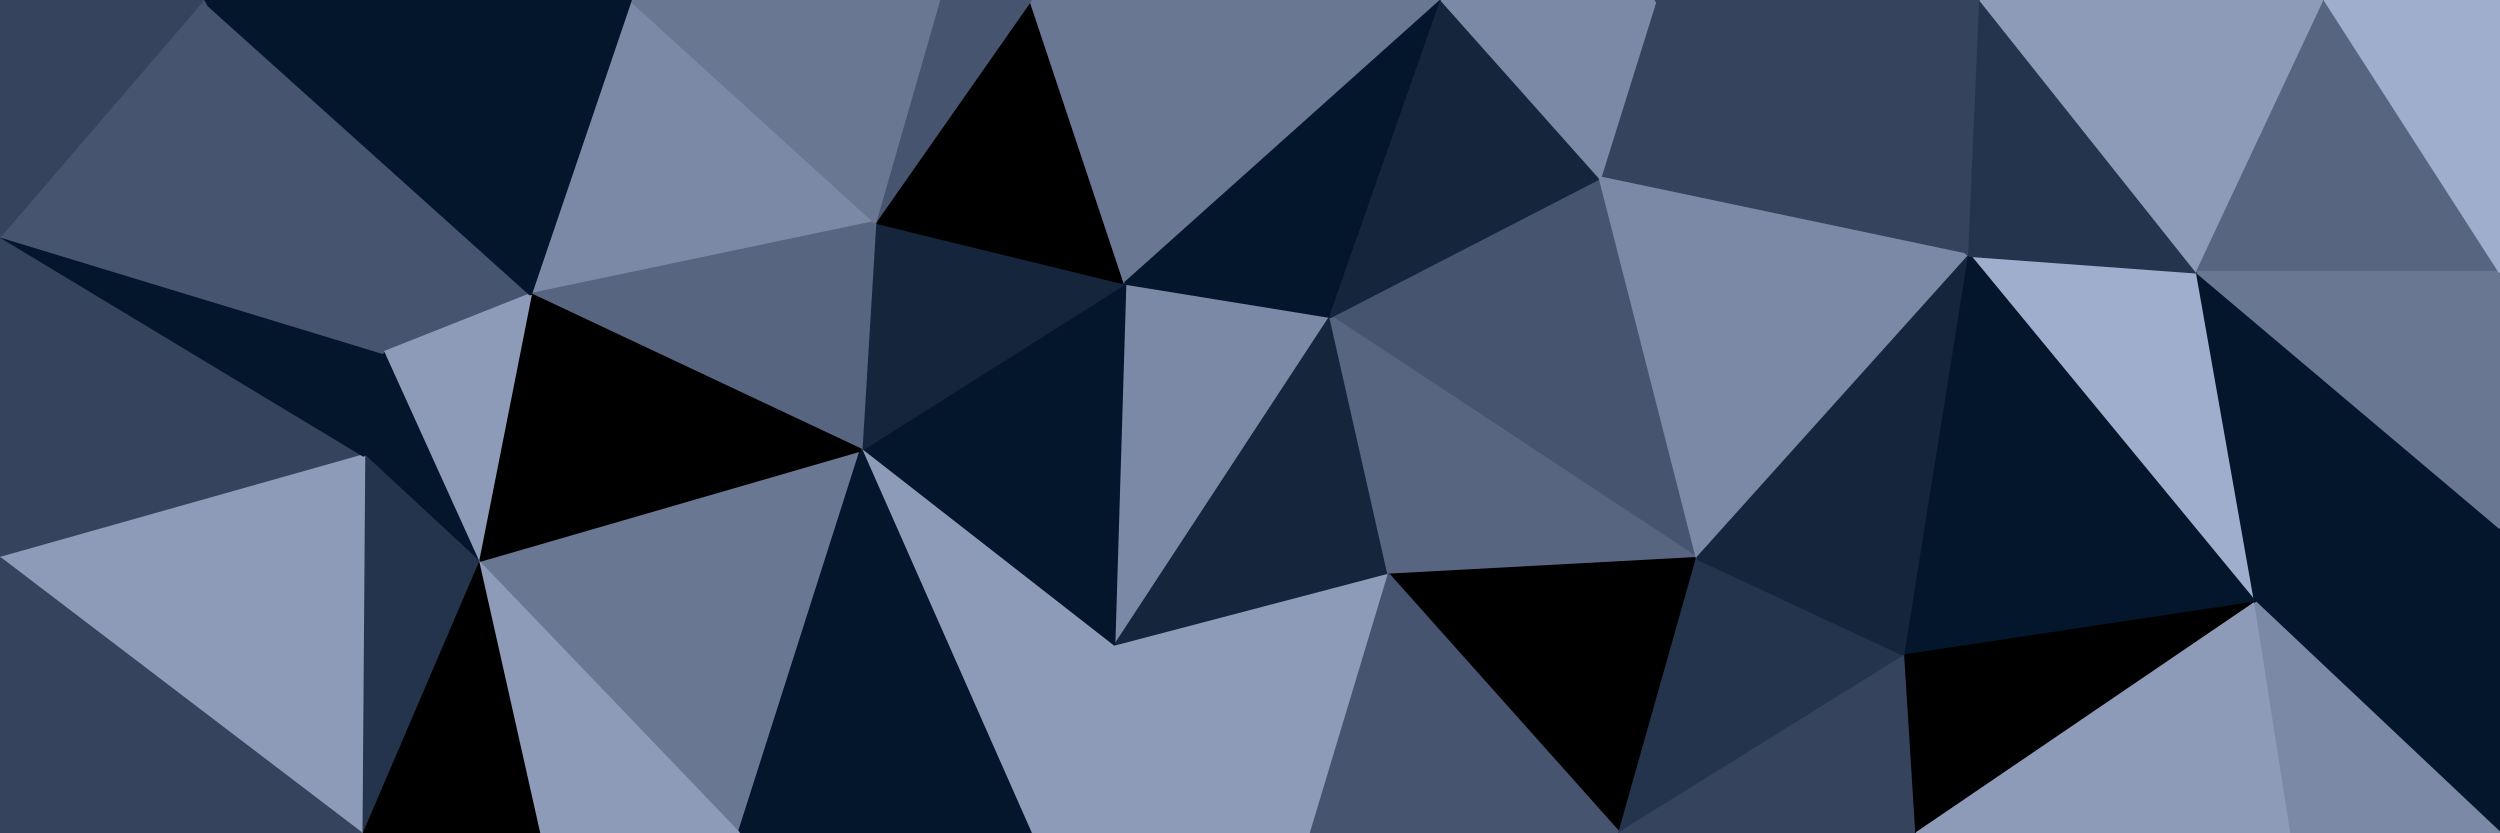 <svg id="visual" viewBox="0 0 900 300" width="900" height="300" xmlns="http://www.w3.org/2000/svg" xmlns:xlink="http://www.w3.org/1999/xlink" version="1.1"><g stroke-width="1" stroke-linejoin="bevel"><path d="M479 114L405 102L401 233Z" fill="#7b89a6" stroke="#7b89a6"></path><path d="M401 233L500 207L479 114Z" fill="#14253c" stroke="#14253c"></path><path d="M405 102L310 162L401 233Z" fill="#03162c" stroke="#03162c"></path><path d="M401 233L472 300L500 207Z" fill="#8d9bb9" stroke="#8d9bb9"></path><path d="M371 300L472 300L401 233Z" fill="#8d9bb9" stroke="#8d9bb9"></path><path d="M310 162L371 300L401 233Z" fill="#8d9bb9" stroke="#8d9bb9"></path><path d="M405 102L315 80L310 162Z" fill="#14253c" stroke="#14253c"></path><path d="M371 0L315 80L405 102Z" fill="#000000" stroke="#000000"></path><path d="M611 201L576 64L479 114Z" fill="#46546f" stroke="#46546f"></path><path d="M519 0L371 0L405 102Z" fill="#697793" stroke="#697793"></path><path d="M611 201L479 114L500 207Z" fill="#576581" stroke="#576581"></path><path d="M519 0L405 102L479 114Z" fill="#03162c" stroke="#03162c"></path><path d="M583 300L611 201L500 207Z" fill="#000000" stroke="#000000"></path><path d="M576 64L519 0L479 114Z" fill="#14253c" stroke="#14253c"></path><path d="M371 0L338 0L315 80Z" fill="#46546f" stroke="#46546f"></path><path d="M472 300L583 300L500 207Z" fill="#46546f" stroke="#46546f"></path><path d="M172 202L266 300L310 162Z" fill="#697793" stroke="#697793"></path><path d="M310 162L266 300L371 300Z" fill="#03162c" stroke="#03162c"></path><path d="M709 92L596 0L576 64Z" fill="#35435d" stroke="#35435d"></path><path d="M576 64L596 0L519 0Z" fill="#7b89a6" stroke="#7b89a6"></path><path d="M227 0L191 106L315 80Z" fill="#7b89a6" stroke="#7b89a6"></path><path d="M315 80L191 106L310 162Z" fill="#576581" stroke="#576581"></path><path d="M191 106L172 202L310 162Z" fill="#000000" stroke="#000000"></path><path d="M583 300L686 236L611 201Z" fill="#25344d" stroke="#25344d"></path><path d="M611 201L709 92L576 64Z" fill="#7b89a6" stroke="#7b89a6"></path><path d="M338 0L227 0L315 80Z" fill="#697793" stroke="#697793"></path><path d="M172 202L194 300L266 300Z" fill="#8d9bb9" stroke="#8d9bb9"></path><path d="M686 236L709 92L611 201Z" fill="#14253c" stroke="#14253c"></path><path d="M583 300L690 300L686 236Z" fill="#35435d" stroke="#35435d"></path><path d="M812 217L791 98L709 92Z" fill="#a0aecd" stroke="#a0aecd"></path><path d="M73 0L138 127L191 106Z" fill="#46546f" stroke="#46546f"></path><path d="M191 106L138 127L172 202Z" fill="#8d9bb9" stroke="#8d9bb9"></path><path d="M172 202L130 300L194 300Z" fill="#000000" stroke="#000000"></path><path d="M138 127L131 164L172 202Z" fill="#03162c" stroke="#03162c"></path><path d="M709 92L713 0L596 0Z" fill="#35435d" stroke="#35435d"></path><path d="M131 164L130 300L172 202Z" fill="#25344d" stroke="#25344d"></path><path d="M812 217L709 92L686 236Z" fill="#03162c" stroke="#03162c"></path><path d="M709 92L791 98L713 0Z" fill="#25344d" stroke="#25344d"></path><path d="M690 300L812 217L686 236Z" fill="#000000" stroke="#000000"></path><path d="M0 85L0 201L131 164Z" fill="#35435d" stroke="#35435d"></path><path d="M131 164L0 201L130 300Z" fill="#8d9bb9" stroke="#8d9bb9"></path><path d="M227 0L73 0L191 106Z" fill="#03162c" stroke="#03162c"></path><path d="M690 300L825 300L812 217Z" fill="#8d9bb9" stroke="#8d9bb9"></path><path d="M0 85L131 164L138 127Z" fill="#03162c" stroke="#03162c"></path><path d="M791 98L837 0L713 0Z" fill="#8d9bb9" stroke="#8d9bb9"></path><path d="M900 98L837 0L791 98Z" fill="#576581" stroke="#576581"></path><path d="M900 190L791 98L812 217Z" fill="#03162c" stroke="#03162c"></path><path d="M73 0L0 85L138 127Z" fill="#46546f" stroke="#46546f"></path><path d="M0 201L0 300L130 300Z" fill="#35435d" stroke="#35435d"></path><path d="M73 0L0 0L0 85Z" fill="#35435d" stroke="#35435d"></path><path d="M900 300L900 190L812 217Z" fill="#03162c" stroke="#03162c"></path><path d="M900 190L900 98L791 98Z" fill="#697793" stroke="#697793"></path><path d="M825 300L900 300L812 217Z" fill="#7b89a6" stroke="#7b89a6"></path><path d="M900 98L900 0L837 0Z" fill="#a0aecd" stroke="#a0aecd"></path></g></svg>